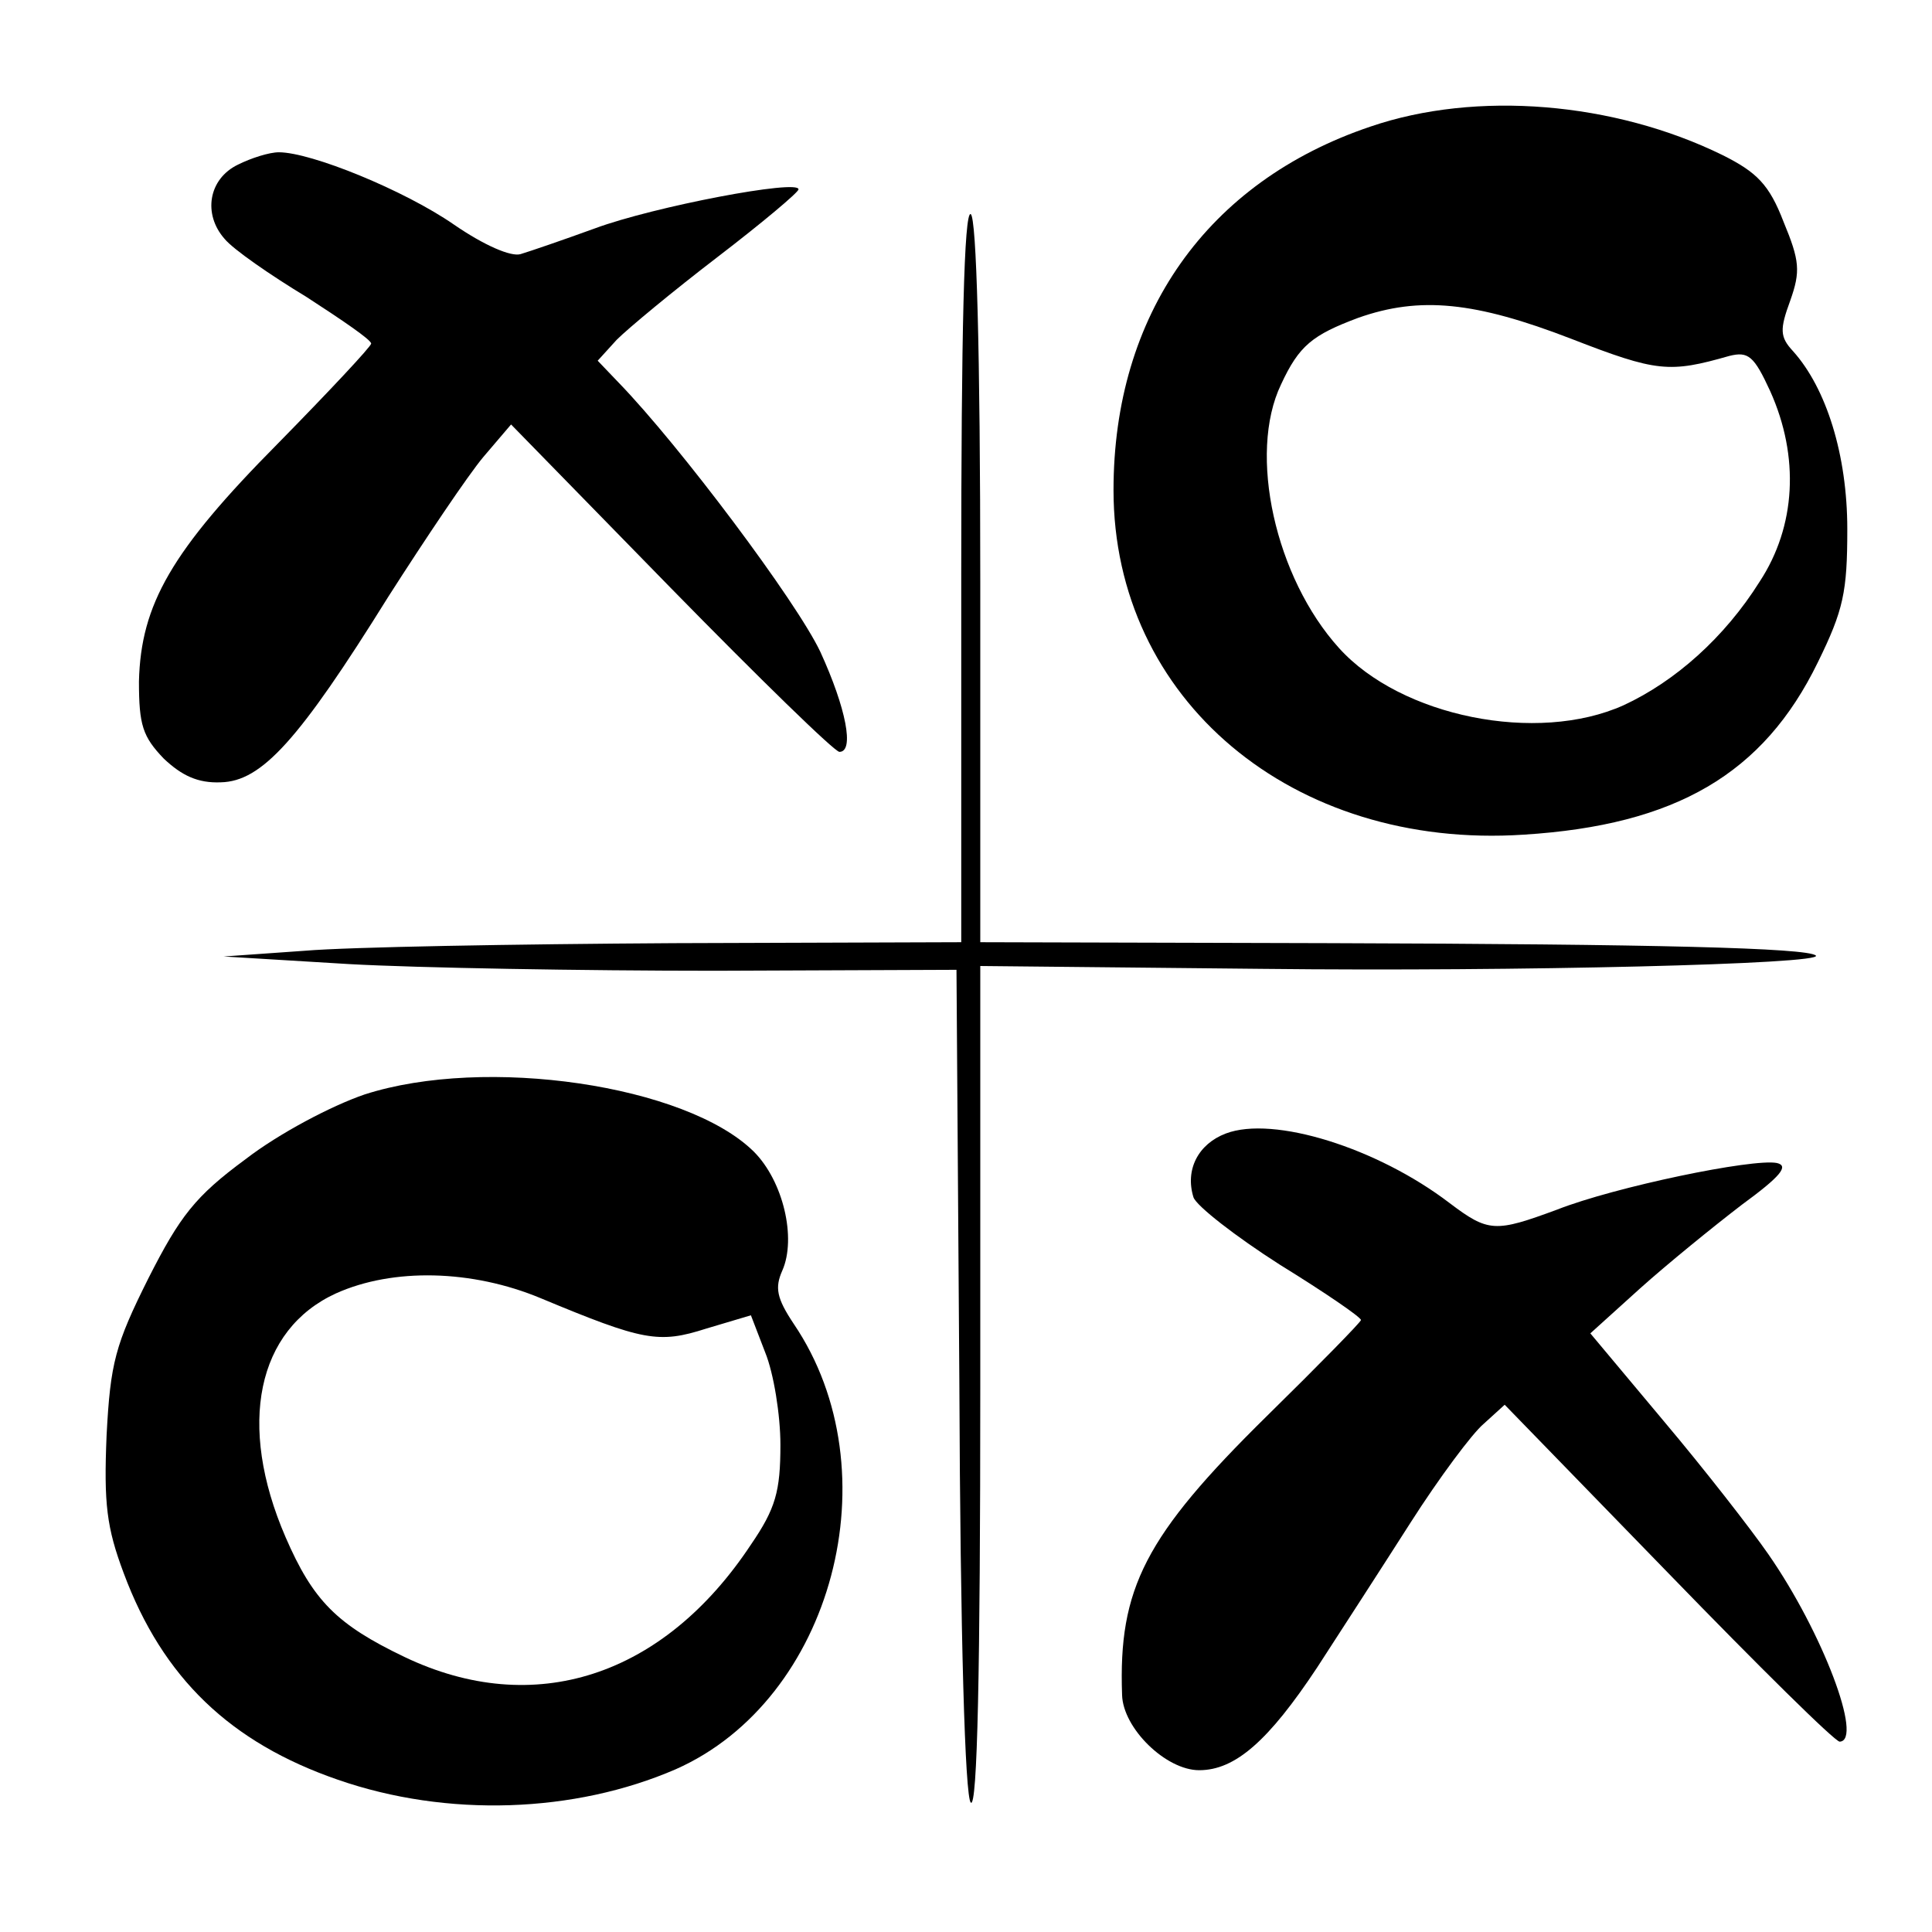 <?xml version="1.0" standalone="no"?>
<!DOCTYPE svg PUBLIC "-//W3C//DTD SVG 20010904//EN"
 "http://www.w3.org/TR/2001/REC-SVG-20010904/DTD/svg10.dtd">
<svg version="1.0" xmlns="http://www.w3.org/2000/svg"
 width="203pt" height="203pt" viewBox="0 0 203 203"
 preserveAspectRatio="xMidYMid meet">

<g transform="translate(0,203) scale(0.1,-0.1)"
fill="#000000" stroke="none">
<path d="M1440 1897 c-172 -58 -270 -198 -270 -382 0 -220 188 -378 431 -362
160 10 252 64 309 181 27 55 31 74 31 140 0 78 -22 148 -57 187 -14 15 -14 23
-3 53 11 31 10 42 -7 83 -15 39 -28 52 -64 70 -114 56 -259 68 -370 30z m211
-223 c90 -35 103 -36 166 -18 20 5 26 0 43 -37 31 -69 27 -142 -11 -200 -37
-59 -89 -105 -143 -130 -91 -41 -234 -12 -299 60 -67 74 -96 204 -61 277 19
41 33 52 81 70 65 23 123 17 224 -22z"/>
<path d="M250 1857 c-31 -15 -37 -52 -14 -78 9 -11 48 -38 86 -61 37 -24 68
-45 68 -49 0 -3 -44 -50 -98 -105 -112 -113 -144 -169 -146 -250 0 -46 4 -58
26 -81 19 -18 36 -26 60 -25 43 1 82 44 176 195 39 61 84 128 100 147 l29 34
168 -172 c93 -95 172 -172 177 -172 16 0 7 46 -20 105 -25 53 -148 217 -212
283 l-22 23 20 22 c12 12 59 51 106 87 47 36 85 68 85 71 1 11 -152 -18 -214
-41 -33 -12 -68 -24 -78 -27 -10 -3 -38 9 -70 31 -52 36 -150 76 -184 76 -10
0 -29 -6 -43 -13z"/>
<path d="M1010 1426 l0 -386 -302 -1 c-167 -1 -341 -4 -388 -8 l-85 -6 132 -8
c72 -4 245 -7 385 -7 l253 1 3 -432 c1 -269 6 -437 12 -443 7 -7 10 141 10
435 l0 444 297 -3 c268 -3 590 5 581 14 -9 8 -169 12 -510 13 l-368 1 0 379
c0 243 -4 382 -10 386 -7 4 -10 -125 -10 -379z"/>
<path d="M383 880 c-35 -12 -90 -41 -125 -68 -53 -39 -69 -60 -102 -125 -35
-70 -40 -89 -44 -165 -3 -72 0 -97 18 -145 41 -110 112 -178 225 -217 115 -40
249 -35 355 11 165 73 229 313 124 468 -18 27 -20 38 -12 56 15 34 1 94 -30
125 -71 70 -282 101 -409 60z m185 -214 c108 -45 124 -48 174 -32 l47 14 15
-39 c9 -22 16 -66 16 -97 0 -49 -5 -67 -31 -105 -92 -139 -228 -183 -364 -118
-71 34 -96 59 -125 126 -51 118 -30 218 53 256 60 27 143 25 215 -5z"/>
<path d="M1288 839 c-29 -11 -43 -38 -34 -67 3 -9 44 -41 91 -71 47 -29 85
-55 85 -58 0 -2 -44 -47 -99 -101 -128 -126 -156 -181 -152 -293 1 -35 46 -79
81 -79 38 0 73 31 124 108 24 37 68 105 98 152 30 47 65 94 77 104 l22 20 172
-177 c95 -98 175 -177 180 -177 25 1 -18 115 -75 197 -18 26 -67 89 -110 140
l-77 92 52 47 c29 26 77 65 107 88 41 30 50 41 37 44 -25 5 -170 -25 -231 -49
-65 -24 -72 -24 -113 7 -76 58 -185 92 -235 73z"/>
</g>
</svg>
